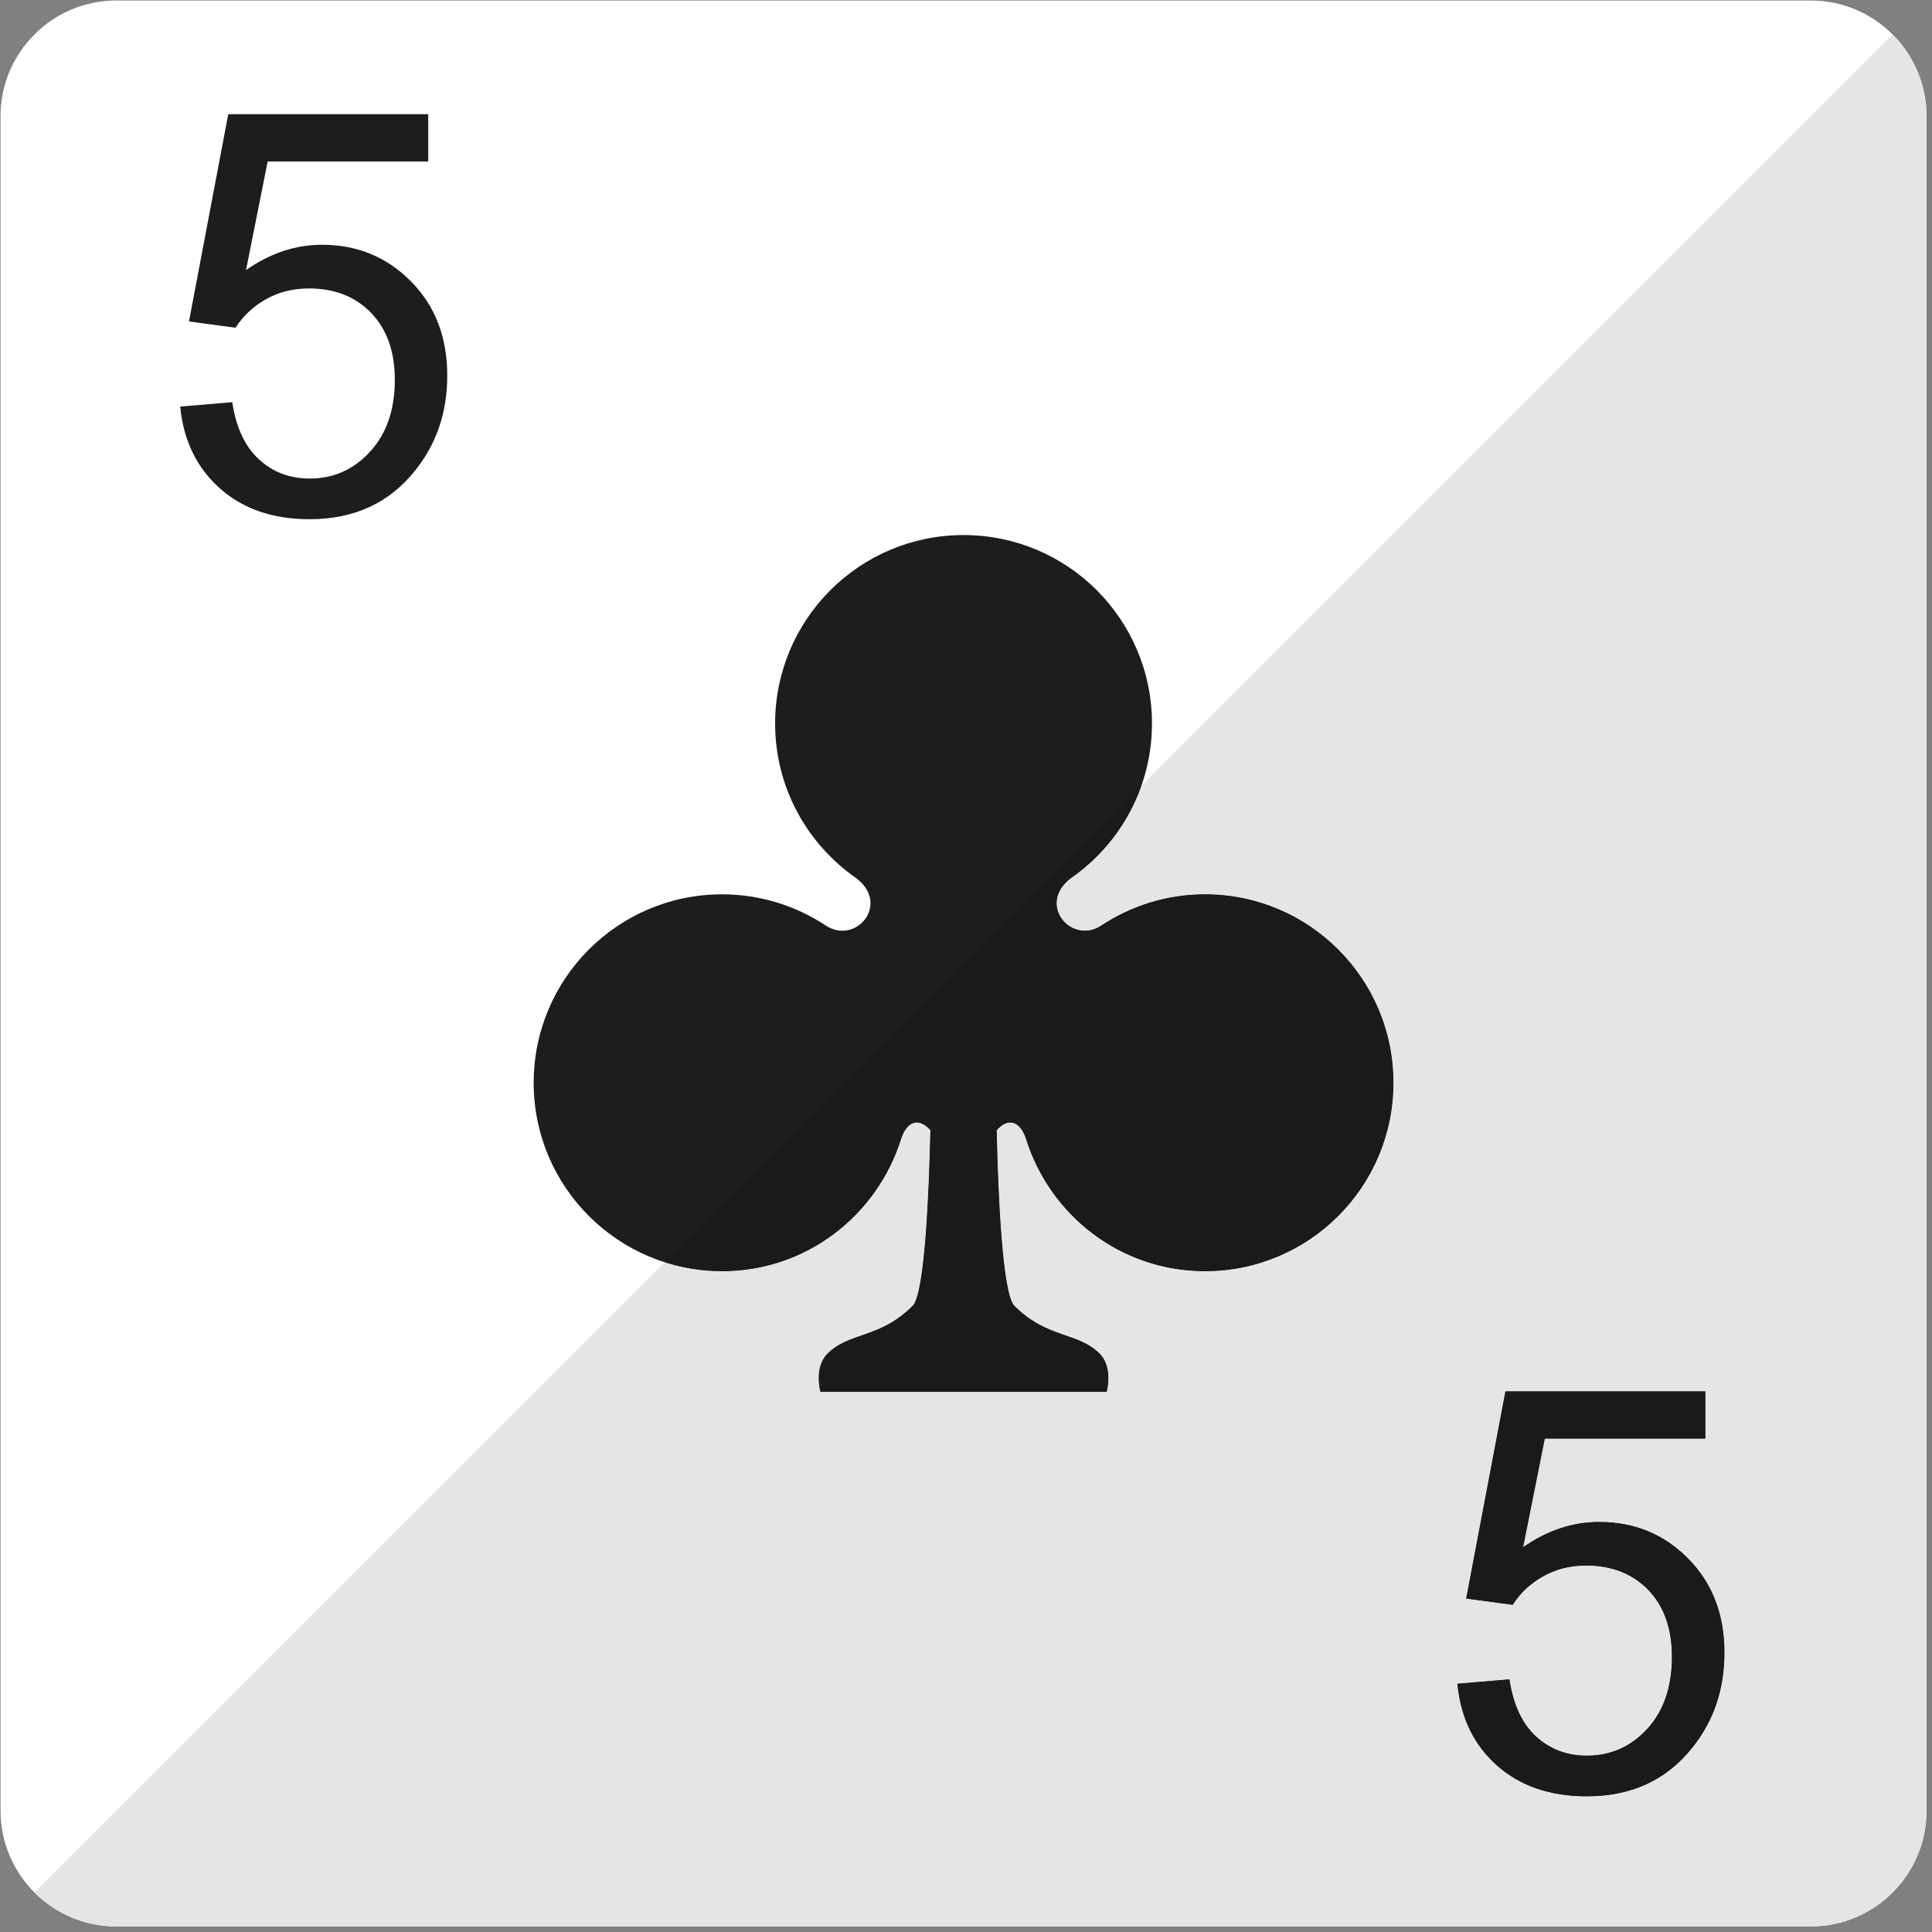 <?xml version="1.0" encoding="UTF-8" standalone="no"?>
<!DOCTYPE svg PUBLIC "-//W3C//DTD SVG 1.1//EN" "http://www.w3.org/Graphics/SVG/1.1/DTD/svg11.dtd">
<svg width="100%" height="100%" viewBox="0 0 209 209" version="1.1" xmlns="http://www.w3.org/2000/svg" xmlns:xlink="http://www.w3.org/1999/xlink" xml:space="preserve" xmlns:serif="http://www.serif.com/" style="fill-rule:evenodd;clip-rule:evenodd;stroke-linejoin:round;stroke-miterlimit:1.414;">
    <rect x="0" y="0" width="209" height="209" fill="#808080" stroke="none"/>
    <g transform="matrix(1,0,0,1,-731.63,-706.255)">
        <g transform="matrix(4.167,0,0,4.167,0,0)">
            <path d="M225.591,216.5C225.591,218.15 224.241,219.499 222.591,219.499L178.591,219.499C176.94,219.499 175.591,218.15 175.591,216.5L175.591,172.5C175.591,170.851 176.94,169.501 178.591,169.501L222.591,169.501C224.241,169.501 225.591,170.851 225.591,172.5L225.591,216.5Z" style="fill:white;fill-rule:nonzero;"/>
        </g>
        <g transform="matrix(4.167,0,0,4.167,0,0)">
            <path d="M206.86,192.705C205.861,192.705 204.935,193.007 204.159,193.521C203.384,194.017 202.497,192.968 203.366,192.294C204.643,191.41 205.483,189.941 205.483,188.271C205.483,185.568 203.294,183.378 200.591,183.378C197.89,183.378 195.7,185.568 195.7,188.271C195.7,189.941 196.539,191.41 197.817,192.294C198.686,192.968 197.8,194.017 197.024,193.521C196.249,193.007 195.322,192.705 194.323,192.705C191.621,192.705 189.432,194.894 189.432,197.597C189.432,200.298 191.621,202.488 194.323,202.488C196.515,202.488 198.347,201.039 198.971,199.052C199.112,198.615 199.416,198.474 199.731,198.828C199.695,200.455 199.584,203.076 199.272,203.386C198.413,204.246 197.63,204.06 197.061,204.628C196.697,204.992 196.877,205.621 196.877,205.621L204.307,205.621C204.307,205.621 204.486,204.992 204.123,204.628C203.554,204.06 202.771,204.246 201.909,203.386C201.6,203.076 201.485,200.456 201.452,198.828C201.766,198.474 202.069,198.615 202.213,199.052C202.834,201.039 204.669,202.488 206.86,202.488C209.561,202.488 211.751,200.298 211.751,197.597C211.751,194.894 209.561,192.705 206.86,192.705Z" style="fill:rgb(29,29,30);fill-rule:nonzero;"/>
        </g>
        <g transform="matrix(4.167,0,0,4.167,0,0)">
            <path d="M180.255,180.043L181.606,179.928C181.706,180.586 181.938,181.083 182.3,181.413C182.661,181.745 183.101,181.911 183.618,181.911C184.239,181.911 184.763,181.676 185.188,181.209C185.614,180.743 185.827,180.123 185.827,179.35C185.827,178.616 185.622,178.038 185.214,177.613C184.806,177.189 184.267,176.976 183.597,176.976C183.179,176.976 182.806,177.071 182.474,177.26C182.144,177.449 181.884,177.694 181.692,177.996L180.483,177.833L181.503,172.452L186.694,172.452L186.694,173.68L182.526,173.68L181.964,176.499C182.591,176.061 183.249,175.842 183.938,175.842C184.851,175.842 185.62,176.16 186.247,176.793C186.874,177.426 187.188,178.241 187.188,179.237C187.188,180.186 186.913,181.004 186.36,181.696C185.69,182.543 184.774,182.967 183.614,182.967C182.663,182.967 181.888,182.701 181.286,182.167C180.685,181.633 180.341,180.924 180.255,180.043Z" style="fill:rgb(29,29,30);fill-rule:nonzero;"/>
        </g>
        <g transform="matrix(4.167,0,0,4.167,0,0)">
            <path d="M213.411,213.198L214.763,213.083C214.862,213.742 215.093,214.237 215.456,214.568C215.817,214.9 216.257,215.065 216.773,215.065C217.395,215.065 217.919,214.831 218.345,214.365C218.77,213.897 218.981,213.277 218.981,212.505C218.981,211.771 218.778,211.192 218.37,210.767C217.96,210.343 217.421,210.13 216.751,210.13C216.335,210.13 215.962,210.226 215.63,210.415C215.3,210.603 215.038,210.849 214.849,211.15L213.64,210.988L214.659,205.608L219.849,205.608L219.849,206.835L215.681,206.835L215.118,209.654C215.747,209.216 216.405,208.998 217.093,208.998C218.007,208.998 218.776,209.314 219.403,209.949C220.03,210.581 220.345,211.396 220.345,212.392C220.345,213.34 220.069,214.16 219.517,214.85C218.847,215.699 217.931,216.122 216.771,216.122C215.819,216.122 215.042,215.855 214.44,215.322C213.839,214.788 213.497,214.08 213.411,213.198Z" style="fill:rgb(29,29,30);fill-rule:nonzero;"/>
        </g>
        <g transform="matrix(4.167,0,0,4.167,0,0)">
            <path d="M222.591,219.499L178.591,219.499C177.767,219.499 177.017,219.164 176.472,218.619C177.016,219.162 177.766,219.499 178.591,219.499L222.591,219.499C224.241,219.499 225.591,218.15 225.591,216.5L225.591,172.5L225.591,216.5C225.591,218.15 224.241,219.499 222.591,219.499ZM225.59,172.443C225.59,172.441 225.59,172.439 225.59,172.438C225.59,172.439 225.59,172.441 225.59,172.443Z" style="fill:rgb(14,116,59);fill-rule:nonzero;"/>
        </g>
        <g transform="matrix(4.167,0,0,4.167,0,0)">
            <path d="M222.591,219.499L178.591,219.499C177.766,219.499 177.016,219.162 176.472,218.618L192.834,202.257C193.304,202.407 193.804,202.488 194.323,202.488C196.515,202.488 198.347,201.039 198.971,199.052C199.057,198.784 199.205,198.628 199.379,198.628C199.489,198.628 199.609,198.691 199.731,198.828C199.695,200.455 199.584,203.076 199.272,203.386C198.413,204.246 197.63,204.06 197.061,204.628C196.697,204.992 196.877,205.621 196.877,205.621L204.307,205.621C204.307,205.621 204.486,204.992 204.123,204.628C203.554,204.06 202.771,204.246 201.909,203.386C201.6,203.076 201.485,200.456 201.452,198.828C201.574,198.691 201.694,198.628 201.804,198.628C201.977,198.628 202.125,198.784 202.213,199.052C202.834,201.039 204.669,202.488 206.86,202.488C209.561,202.488 211.751,200.298 211.751,197.597C211.751,194.894 209.561,192.705 206.86,192.705C205.861,192.705 204.935,193.007 204.159,193.521C204.019,193.611 203.875,193.65 203.738,193.65C203.12,193.65 202.654,192.846 203.366,192.294C204.211,191.709 204.865,190.867 205.211,189.881L224.71,170.382C225.239,170.912 225.574,171.637 225.59,172.438C225.59,172.439 225.59,172.441 225.59,172.443C225.591,172.462 225.591,172.481 225.591,172.5L225.591,216.5C225.591,218.15 224.241,219.499 222.591,219.499ZM214.763,213.083L213.411,213.198C213.497,214.08 213.839,214.788 214.44,215.322C215.042,215.855 215.819,216.122 216.771,216.122C217.931,216.122 218.847,215.699 219.517,214.85C220.069,214.16 220.345,213.34 220.345,212.392C220.345,211.396 220.03,210.581 219.403,209.949C218.776,209.314 218.007,208.998 217.093,208.998C216.405,208.998 215.747,209.216 215.118,209.654L215.681,206.835L219.849,206.835L219.849,205.608L214.659,205.608L213.64,210.988L214.849,211.15C215.038,210.849 215.3,210.603 215.63,210.415C215.962,210.226 216.335,210.13 216.751,210.13C217.421,210.13 217.96,210.343 218.37,210.767C218.778,211.192 218.981,211.771 218.981,212.505C218.981,213.277 218.77,213.897 218.345,214.365C217.919,214.831 217.395,215.065 216.773,215.065C216.257,215.065 215.817,214.9 215.456,214.568C215.093,214.237 214.862,213.742 214.763,213.083Z" style="fill:rgb(229,229,229);fill-rule:nonzero;"/>
        </g>
        <g transform="matrix(4.167,0,0,4.167,0,0)">
            <path d="M204.307,205.621L196.877,205.621C196.877,205.621 196.697,204.992 197.061,204.628C197.63,204.06 198.413,204.246 199.272,203.386C199.584,203.076 199.695,200.455 199.731,198.828C199.609,198.691 199.489,198.628 199.379,198.628C199.205,198.628 199.057,198.784 198.971,199.052C198.347,201.039 196.515,202.488 194.323,202.488C193.804,202.488 193.304,202.407 192.834,202.257L205.211,189.881C204.865,190.867 204.211,191.709 203.366,192.294C202.654,192.846 203.12,193.65 203.738,193.65C203.875,193.65 204.019,193.611 204.159,193.521C204.935,193.007 205.861,192.705 206.86,192.705C209.561,192.705 211.751,194.894 211.751,197.597C211.751,200.298 209.561,202.488 206.86,202.488C204.669,202.488 202.834,201.039 202.213,199.052C202.125,198.784 201.977,198.628 201.804,198.628C201.694,198.628 201.574,198.691 201.452,198.828C201.485,200.456 201.6,203.076 201.909,203.386C202.771,204.246 203.554,204.06 204.123,204.628C204.486,204.992 204.307,205.621 204.307,205.621Z" style="fill:rgb(25,26,26);fill-rule:nonzero;"/>
        </g>
        <g transform="matrix(4.167,0,0,4.167,0,0)">
            <path d="M216.771,216.122C215.819,216.122 215.042,215.855 214.44,215.322C213.839,214.788 213.497,214.08 213.411,213.198L214.763,213.083C214.862,213.742 215.093,214.237 215.456,214.568C215.817,214.9 216.257,215.065 216.773,215.065C217.395,215.065 217.919,214.831 218.345,214.365C218.77,213.897 218.981,213.277 218.981,212.505C218.981,211.771 218.778,211.192 218.37,210.767C217.96,210.343 217.421,210.13 216.751,210.13C216.335,210.13 215.962,210.226 215.63,210.415C215.3,210.603 215.038,210.849 214.849,211.15L213.64,210.988L214.659,205.608L219.849,205.608L219.849,206.835L215.681,206.835L215.118,209.654C215.747,209.216 216.405,208.998 217.093,208.998C218.007,208.998 218.776,209.314 219.403,209.949C220.03,210.581 220.345,211.396 220.345,212.392C220.345,213.34 220.069,214.16 219.517,214.85C218.847,215.699 217.931,216.122 216.771,216.122Z" style="fill:rgb(25,26,26);fill-rule:nonzero;"/>
        </g>
    </g>
</svg>
